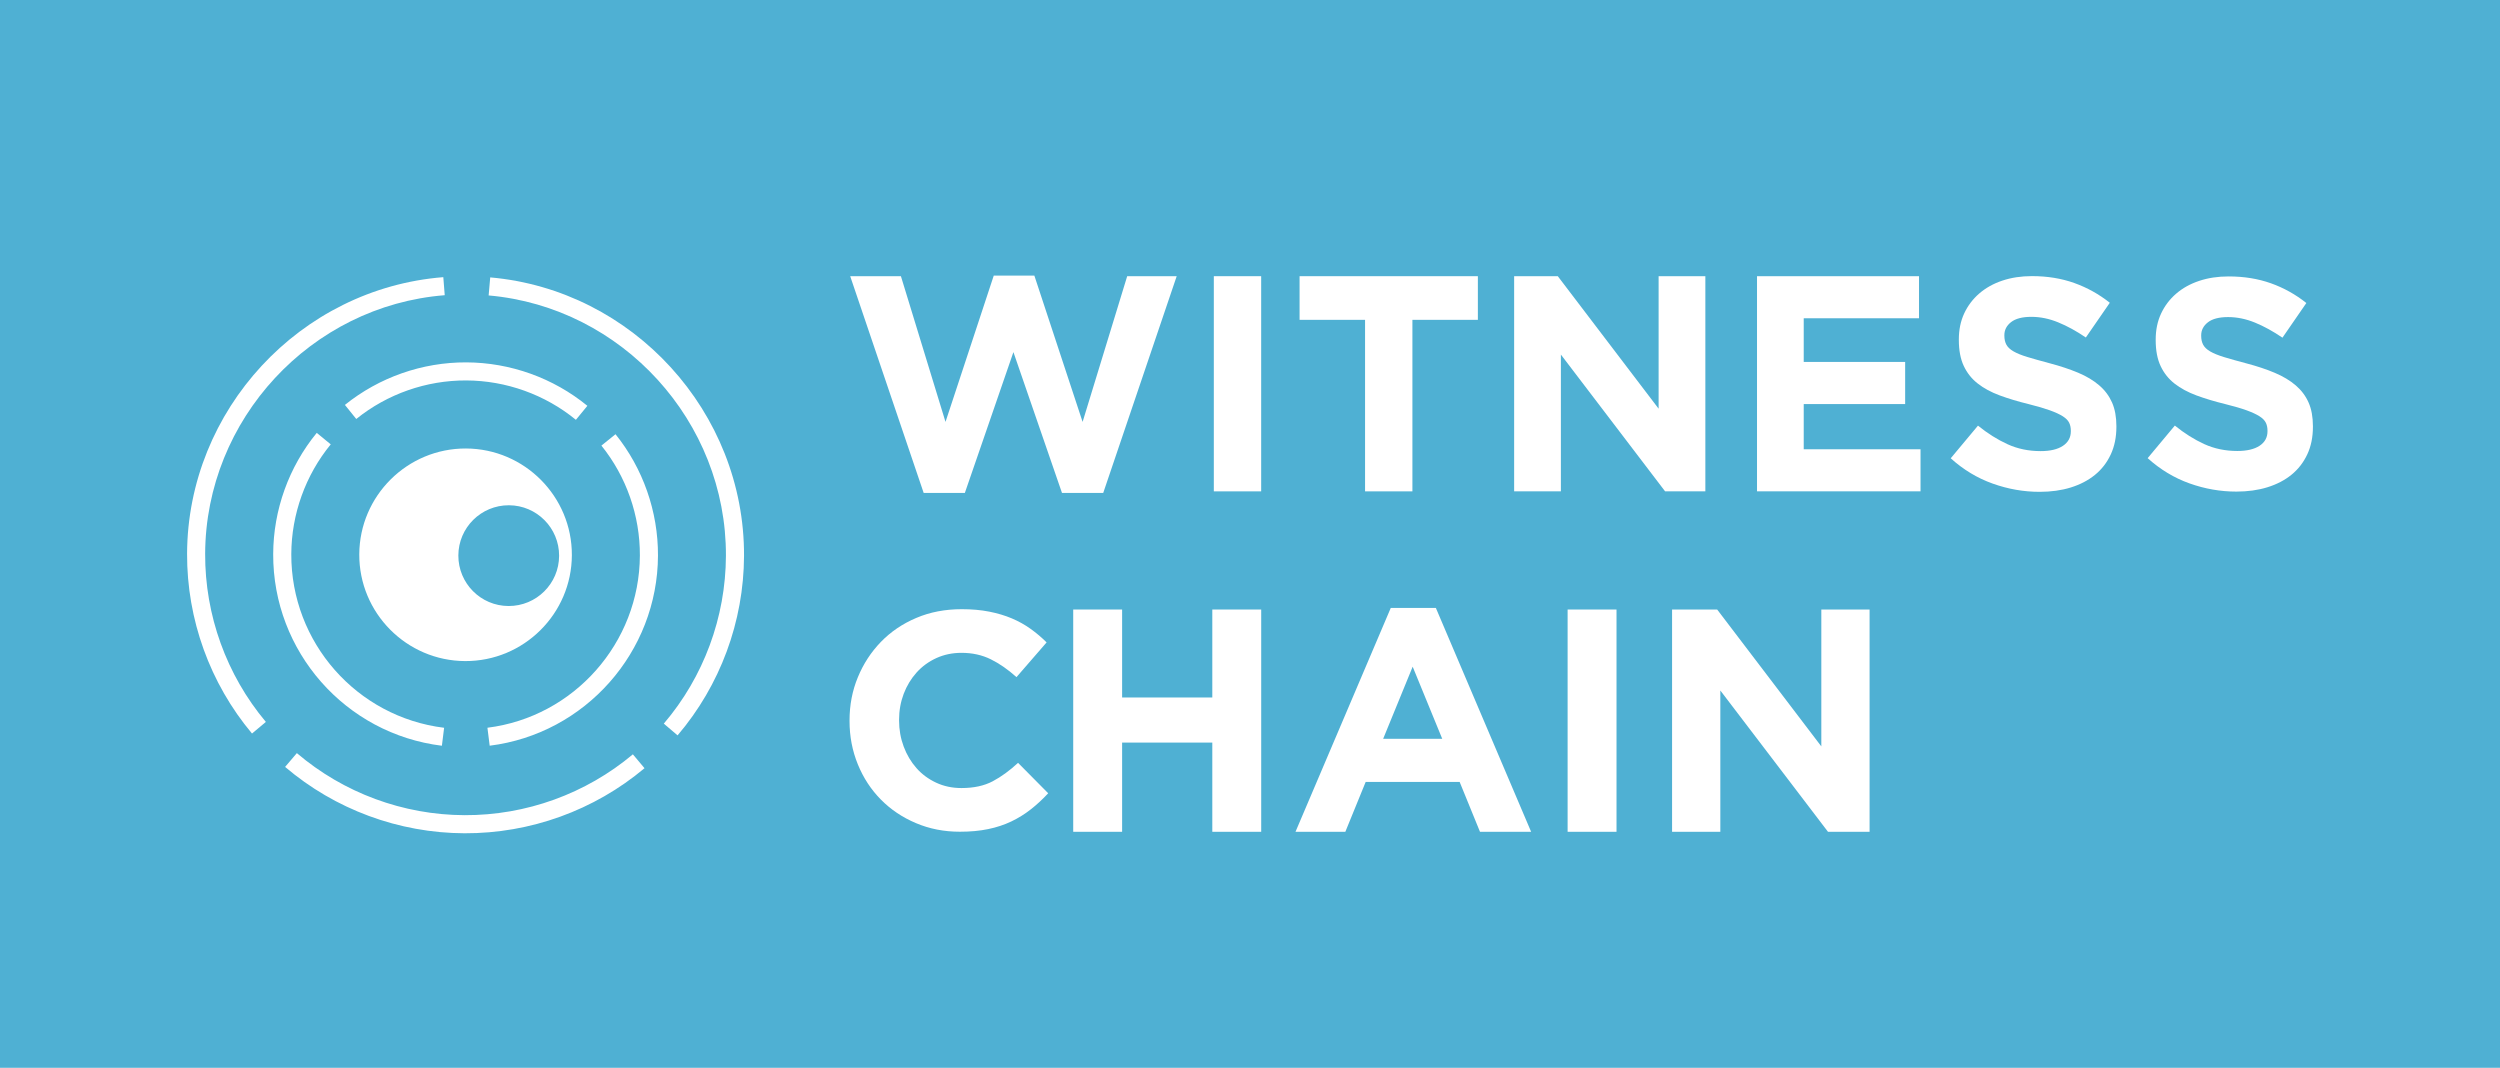 <?xml version="1.0" encoding="UTF-8"?>
<svg id="Layer_1" data-name="Layer 1" xmlns="http://www.w3.org/2000/svg" viewBox="0 0 742.88 317.29">
  <defs>
    <style>
      .cls-1 {
        fill: #fff;
      }

      .cls-2 {
        fill: #4fb0d3;
      }
    </style>
  </defs>
  <rect class="cls-2" width="742.88" height="317.29"/>
  <g>
    <g>
      <path class="cls-1" d="M327.81,146.47h-12.24l-14.43-41.84-14.43,41.84h-12.24l-21.83-64.4h15.07l13.25,43.3,14.34-43.48h12.06l14.34,43.48,13.25-43.3h14.71l-21.83,64.4Z"/>
      <path class="cls-1" d="M360.69,146.01v-63.94h14.07v63.94h-14.07Z"/>
      <path class="cls-1" d="M419.7,95.04v50.97h-14.07v-50.97h-19.46v-12.97h52.98v12.97h-19.46Z"/>
      <path class="cls-1" d="M494.79,146.01l-30.97-40.65v40.65h-13.89v-63.94h12.97l29.96,39.37v-39.37h13.89v63.94h-11.97Z"/>
      <path class="cls-1" d="M522.1,146.01v-63.94h48.14v12.51h-34.26v12.97h30.14v12.51h-30.14v13.43h34.71v12.51h-48.6Z"/>
      <path class="cls-1" d="M627.2,135.07c-1.12,2.4-2.68,4.42-4.69,6.05-2.01,1.63-4.4,2.88-7.18,3.74-2.78.86-5.86,1.29-9.24,1.29-4.75,0-9.4-.82-13.97-2.45-4.57-1.63-8.72-4.14-12.46-7.52l8.1-9.7c2.85,2.31,5.77,4.15,8.77,5.52,3,1.37,6.27,2.05,9.83,2.05,2.85,0,5.06-.52,6.63-1.56,1.57-1.04,2.36-2.48,2.36-4.32v-.18c0-.89-.16-1.68-.49-2.36-.33-.68-.95-1.32-1.87-1.91-.92-.59-2.2-1.19-3.84-1.78-1.64-.59-3.76-1.22-6.38-1.87-3.15-.77-6.01-1.63-8.57-2.58-2.56-.95-4.73-2.12-6.51-3.52-1.79-1.39-3.17-3.13-4.15-5.21-.98-2.08-1.47-4.66-1.47-7.74v-.18c0-2.85.53-5.41,1.59-7.7,1.06-2.28,2.55-4.26,4.47-5.92,1.92-1.66,4.2-2.94,6.86-3.83,2.66-.89,5.59-1.34,8.8-1.34,4.57,0,8.77.68,12.59,2.05,3.83,1.37,7.34,3.32,10.55,5.87l-7.12,10.32c-2.79-1.9-5.52-3.4-8.19-4.49-2.67-1.1-5.34-1.65-8.01-1.65s-4.67.52-6.01,1.56c-1.33,1.04-2,2.33-2,3.87v.18c0,1.01.19,1.88.58,2.63.39.74,1.08,1.41,2.1,2,1.01.59,2.39,1.16,4.15,1.69,1.76.53,3.97,1.16,6.65,1.87,3.15.83,5.96,1.77,8.43,2.8,2.47,1.04,4.55,2.28,6.25,3.74,1.7,1.45,2.97,3.16,3.84,5.12.86,1.96,1.29,4.3,1.29,7.03v.18c0,3.09-.56,5.83-1.68,8.23Z"/>
      <path class="cls-1" d="M685.61,135.02c-1.12,2.4-2.68,4.41-4.68,6.04-2,1.63-4.39,2.87-7.16,3.73-2.77.86-5.85,1.29-9.22,1.29-4.74,0-9.38-.81-13.94-2.44-4.56-1.63-8.7-4.13-12.43-7.5l8.08-9.68c2.84,2.31,5.76,4.14,8.75,5.51,2.99,1.36,6.26,2.04,9.81,2.04,2.84,0,5.05-.52,6.62-1.55,1.57-1.04,2.35-2.47,2.35-4.31v-.18c0-.89-.16-1.67-.49-2.35-.33-.68-.95-1.32-1.87-1.91-.92-.59-2.2-1.18-3.83-1.78-1.63-.59-3.75-1.21-6.37-1.86-3.15-.77-6-1.63-8.55-2.57-2.55-.95-4.72-2.12-6.5-3.51-1.78-1.39-3.16-3.12-4.14-5.2-.98-2.07-1.47-4.65-1.47-7.73v-.18c0-2.84.53-5.4,1.59-7.68,1.06-2.28,2.54-4.25,4.46-5.91,1.91-1.66,4.19-2.93,6.85-3.82,2.65-.89,5.58-1.33,8.78-1.33,4.56,0,8.75.68,12.57,2.04,3.82,1.36,7.33,3.32,10.52,5.86l-7.1,10.3c-2.78-1.89-5.51-3.39-8.17-4.48-2.66-1.09-5.33-1.64-7.99-1.64s-4.66.52-5.99,1.55c-1.33,1.04-2,2.32-2,3.86v.18c0,1.01.19,1.88.58,2.62.39.74,1.08,1.41,2.09,2,1.01.59,2.39,1.15,4.14,1.69,1.75.53,3.96,1.15,6.63,1.86,3.15.83,5.95,1.76,8.41,2.8,2.46,1.04,4.54,2.28,6.23,3.73,1.69,1.45,2.97,3.15,3.83,5.11.86,1.95,1.29,4.29,1.29,7.02v.18c0,3.08-.56,5.82-1.68,8.21Z"/>
      <path class="cls-1" d="M306.33,240.48c-1.77,1.4-3.7,2.6-5.8,3.61-2.1,1-4.4,1.77-6.9,2.28-2.5.52-5.3.78-8.4.78-4.69,0-9.04-.85-13.06-2.56-4.02-1.7-7.49-4.03-10.41-6.99-2.92-2.95-5.21-6.44-6.85-10.46s-2.47-8.31-2.47-12.88v-.18c0-4.57.82-8.85,2.47-12.83,1.64-3.99,3.93-7.49,6.85-10.51,2.92-3.01,6.42-5.39,10.51-7.12,4.08-1.74,8.59-2.6,13.52-2.6,2.98,0,5.71.24,8.18.73,2.47.49,4.7,1.16,6.71,2.01,2.01.85,3.87,1.89,5.57,3.11,1.7,1.22,3.29,2.56,4.75,4.02l-8.95,10.32c-2.5-2.25-5.04-4.02-7.63-5.3-2.59-1.28-5.5-1.92-8.72-1.92-2.68,0-5.16.52-7.44,1.55-2.28,1.04-4.25,2.47-5.89,4.29-1.64,1.83-2.92,3.94-3.84,6.35-.91,2.41-1.37,4.98-1.37,7.72v.18c0,2.74.46,5.33,1.37,7.76.91,2.44,2.18,4.57,3.79,6.39,1.61,1.83,3.56,3.27,5.85,4.34,2.28,1.07,4.8,1.6,7.54,1.6,3.65,0,6.74-.67,9.27-2.01,2.53-1.34,5.04-3.17,7.54-5.48l8.95,9.04c-1.64,1.77-3.35,3.35-5.12,4.75Z"/>
      <path class="cls-1" d="M360.24,247.17v-26.51h-26.8v26.51h-14.53v-66.05h14.53v26.14h26.8v-26.14h14.53v66.05h-14.53Z"/>
      <path class="cls-1" d="M439.78,247.17l-6.04-14.81h-27.93l-6.04,14.81h-14.81l28.31-66.52h13.4l28.31,66.52h-15.19ZM419.78,198.11l-8.77,21.42h17.55l-8.78-21.42Z"/>
      <path class="cls-1" d="M465.82,247.17v-66.05h14.53v66.05h-14.53Z"/>
      <path class="cls-1" d="M543.19,247.17l-31.99-41.99v41.99h-14.34v-66.05h13.4l30.95,40.67v-40.67h14.34v66.05h-12.36Z"/>
    </g>
    <g>
      <g>
        <path class="cls-1" d="M145.51,221.59l-.67-5.34c25.72-3.22,45.19-25.22,45.3-51.18.05-11.85-4.01-23.45-11.43-32.66l4.19-3.38c8.19,10.17,12.67,22.98,12.62,36.06-.11,28.66-21.61,52.95-50.01,56.5Z"/>
        <path class="cls-1" d="M105.87,124.51l-3.38-4.19c10.18-8.2,22.99-12.69,36.08-12.64,13.09.05,25.86,4.64,35.97,12.91l-3.41,4.16c-9.16-7.5-20.73-11.65-32.58-11.7-11.86-.05-23.47,4.02-32.68,11.45Z"/>
        <path class="cls-1" d="M131.31,221.6c-28.69-3.53-50.25-28.02-50.13-56.97.05-13.1,4.65-25.89,12.94-36l4.16,3.41c-7.51,9.16-11.67,20.74-11.72,32.61-.1,26.23,19.42,48.41,45.41,51.61l-.66,5.34Z"/>
      </g>
      <g>
        <path class="cls-1" d="M74.89,217.98c-12.52-14.94-19.37-33.92-19.3-53.45.17-42.71,33.61-78.81,76.14-82.17l.42,5.36c-39.76,3.14-71.03,36.89-71.19,76.83-.07,18.26,6.33,36,18.04,49.97l-4.12,3.45Z"/>
        <path class="cls-1" d="M138.02,247.61c-19.53-.08-38.46-7.08-53.3-19.72l3.49-4.1c13.88,11.82,31.58,18.37,49.83,18.44,18.28.07,36.04-6.35,50.02-18.08l3.46,4.12c-14.95,12.55-33.95,19.41-53.5,19.34Z"/>
        <path class="cls-1" d="M201.35,218.52l-4.1-3.49c11.84-13.88,18.39-31.59,18.46-49.86.16-39.9-30.81-73.89-70.51-77.38l.47-5.36c42.46,3.73,75.59,40.09,75.42,82.76-.08,19.54-7.09,38.48-19.75,53.33Z"/>
      </g>
      <path class="cls-1" d="M138.47,133.27c-17.42-.07-31.64,14.05-31.71,31.46-.07,17.42,14.05,31.64,31.46,31.71,17.42.07,31.64-14.05,31.71-31.46.07-17.42-14.05-31.64-31.46-31.71ZM151.11,180.08c-8.27-.03-14.94-6.76-14.91-15.03.03-8.27,6.76-14.94,15.03-14.91,8.27.03,14.94,6.76,14.91,15.03-.03,8.27-6.76,14.94-15.03,14.91Z"/>
    </g>
  </g>
</svg>